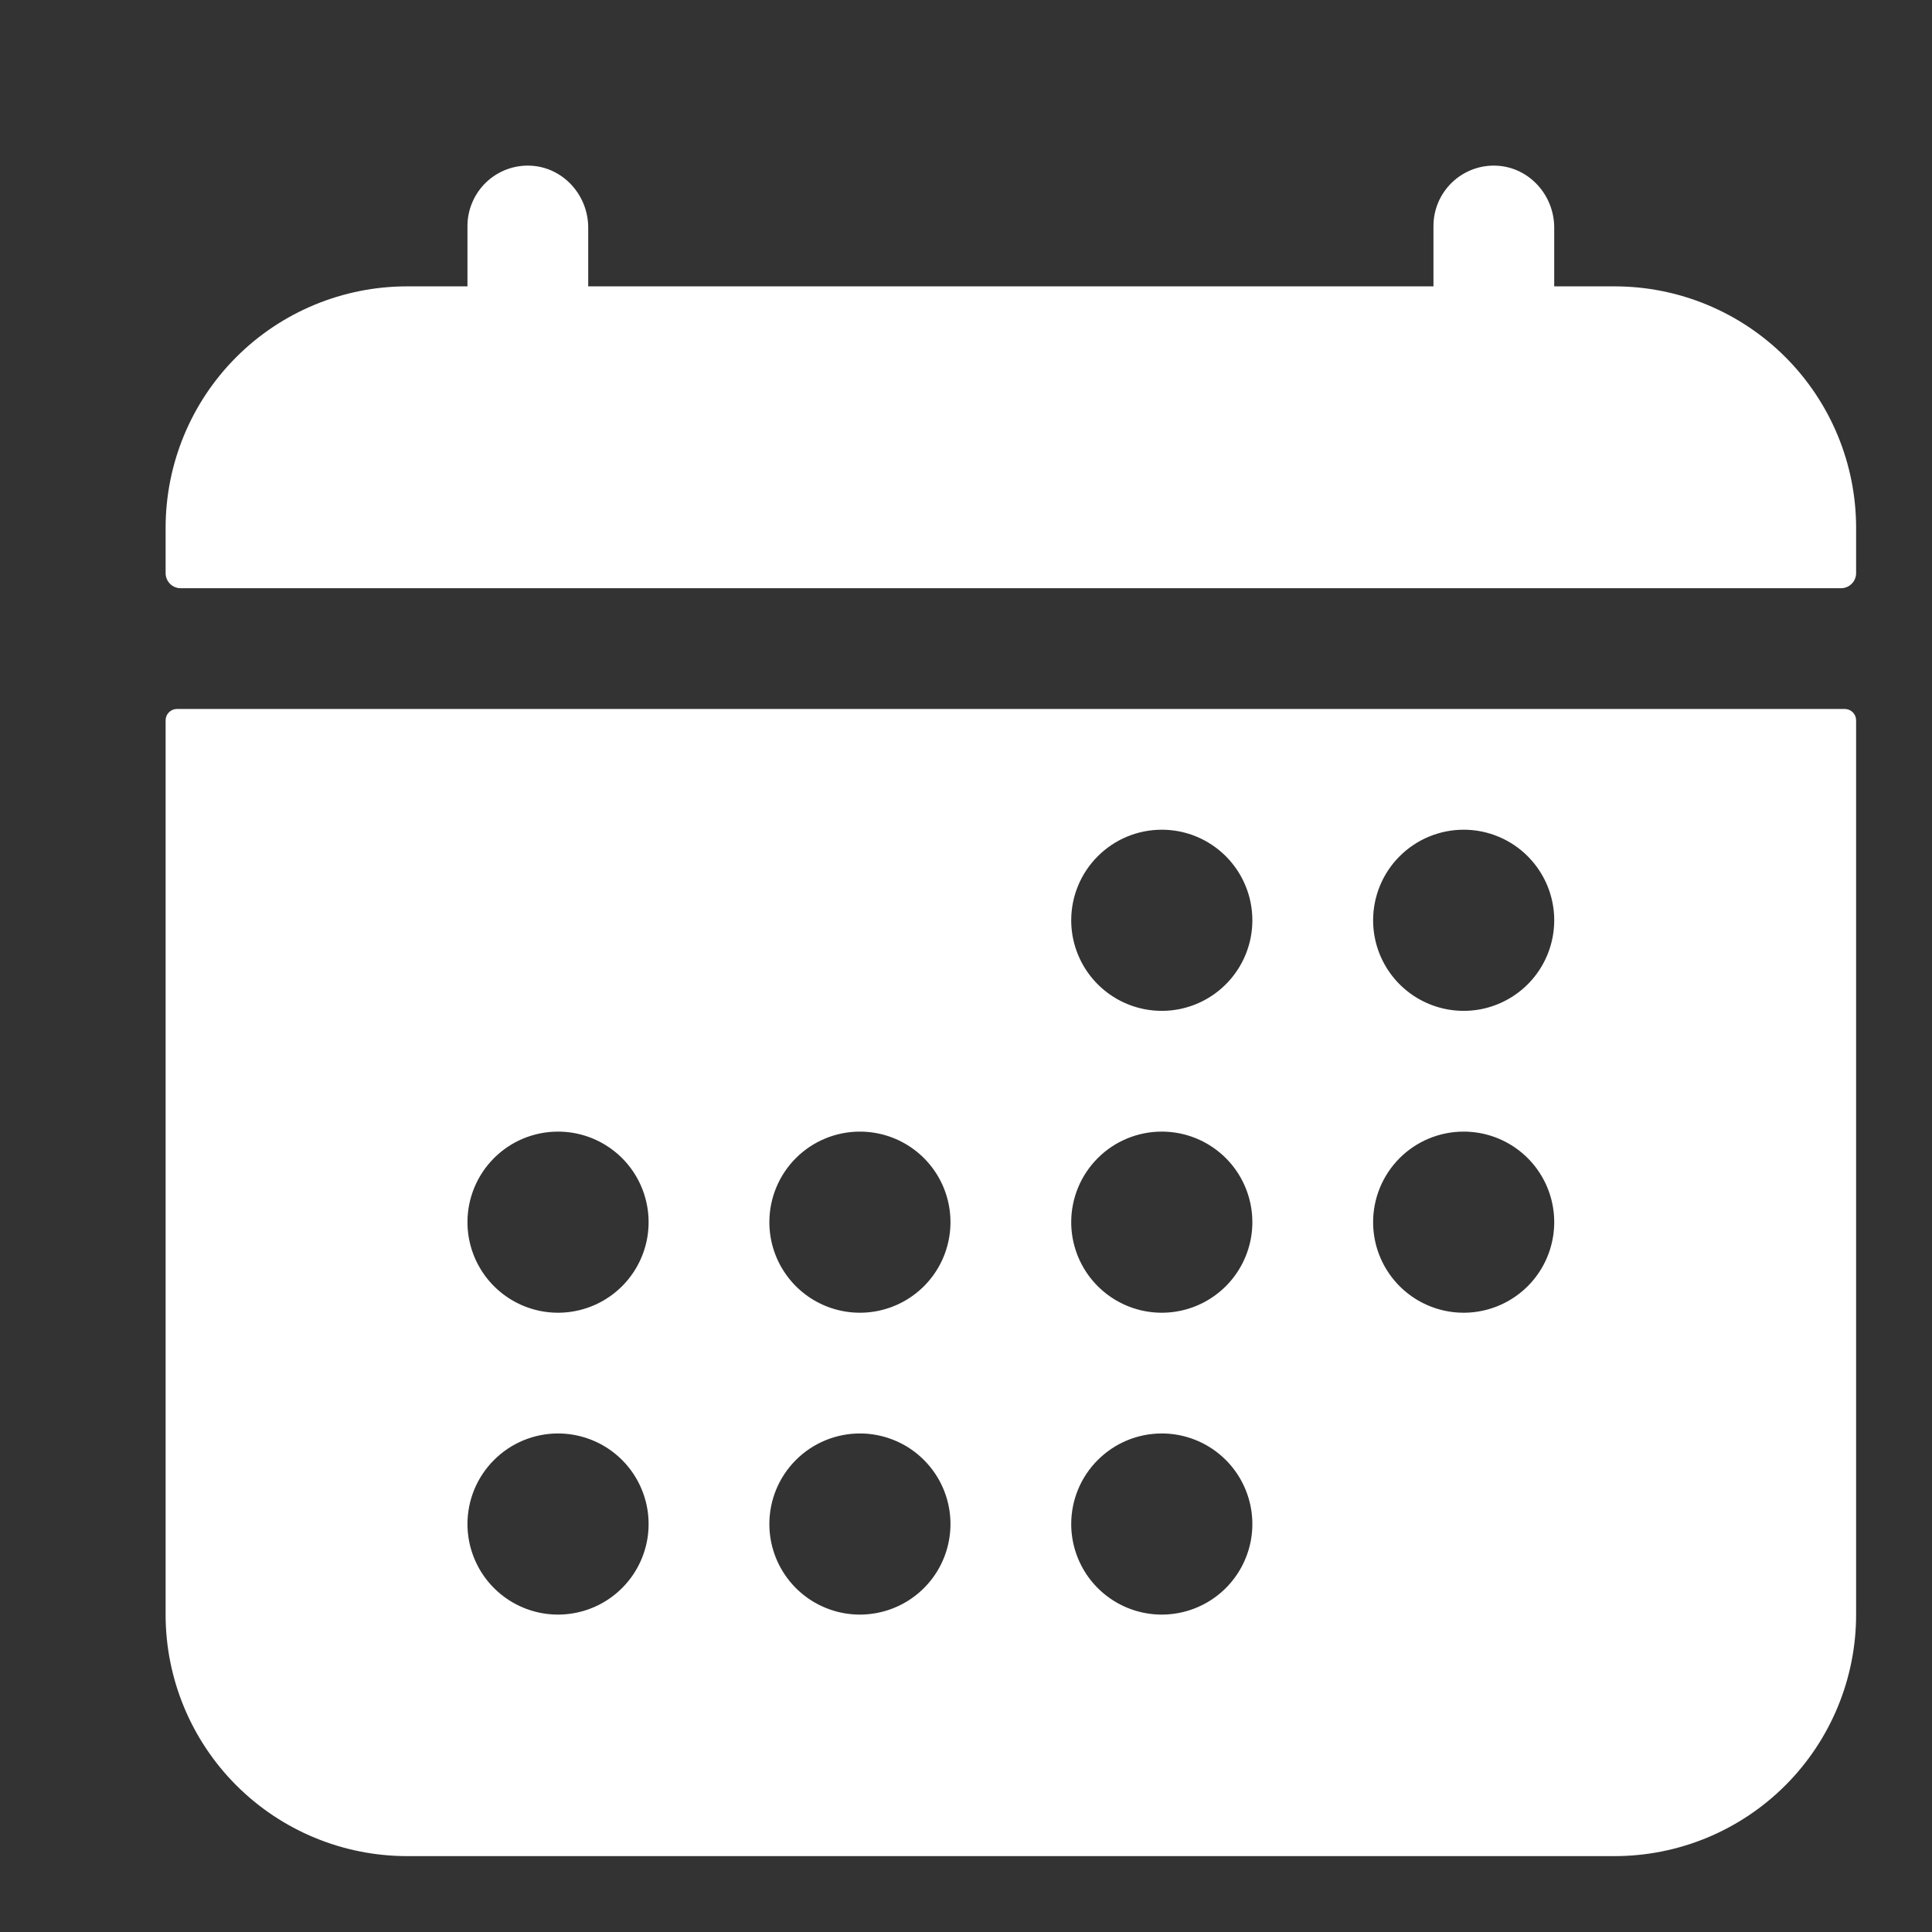 <svg width="50" height="50" viewBox="0 0 50 50" fill="none" xmlns="http://www.w3.org/2000/svg">
<rect x="0" y="0" width="50" height="50" fill="#333333" stroke="none"/>
<g id="calendar">
<path id="Vector" d="M48.036 13.661C48.036 12.003 47.377 10.413 46.205 9.241C45.033 8.069 43.443 7.411 41.786 7.411H40.223V5.892C40.223 5.051 39.577 4.33 38.736 4.288C38.525 4.277 38.314 4.31 38.115 4.384C37.917 4.458 37.736 4.571 37.583 4.717C37.43 4.863 37.308 5.038 37.224 5.233C37.141 5.427 37.098 5.637 37.098 5.848V7.411H15.223V5.892C15.223 5.051 14.577 4.33 13.736 4.288C13.525 4.277 13.314 4.31 13.115 4.384C12.917 4.458 12.736 4.571 12.583 4.717C12.43 4.863 12.308 5.038 12.225 5.233C12.141 5.427 12.098 5.637 12.098 5.848V7.411H10.536C8.878 7.411 7.288 8.069 6.116 9.241C4.944 10.413 4.286 12.003 4.286 13.661V14.832C4.286 14.936 4.327 15.035 4.4 15.109C4.473 15.182 4.573 15.223 4.676 15.223H47.645C47.749 15.223 47.848 15.182 47.921 15.109C47.995 15.035 48.036 14.936 48.036 14.832V13.661ZM4.286 41.786C4.286 43.443 4.944 45.033 6.116 46.205C7.288 47.377 8.878 48.036 10.536 48.036H41.786C43.443 48.036 45.033 47.377 46.205 46.205C47.377 45.033 48.036 43.443 48.036 41.786V18.641C48.036 18.563 48.005 18.489 47.95 18.434C47.895 18.379 47.821 18.348 47.743 18.348H4.579C4.501 18.348 4.427 18.379 4.372 18.434C4.317 18.489 4.286 18.563 4.286 18.641V41.786ZM37.88 21.473C38.343 21.473 38.796 21.61 39.182 21.868C39.567 22.126 39.867 22.492 40.045 22.92C40.222 23.348 40.269 23.819 40.178 24.274C40.088 24.729 39.865 25.146 39.537 25.474C39.209 25.802 38.791 26.025 38.337 26.116C37.882 26.206 37.411 26.16 36.983 25.982C36.554 25.805 36.188 25.504 35.931 25.119C35.673 24.733 35.536 24.28 35.536 23.817C35.536 23.195 35.783 22.599 36.222 22.16C36.662 21.72 37.258 21.473 37.88 21.473ZM37.88 29.286C38.343 29.286 38.796 29.423 39.182 29.681C39.567 29.938 39.867 30.304 40.045 30.732C40.222 31.161 40.269 31.632 40.178 32.087C40.088 32.541 39.865 32.959 39.537 33.287C39.209 33.614 38.791 33.838 38.337 33.928C37.882 34.019 37.411 33.972 36.983 33.795C36.554 33.617 36.188 33.317 35.931 32.931C35.673 32.546 35.536 32.093 35.536 31.629C35.536 31.008 35.783 30.412 36.222 29.972C36.662 29.532 37.258 29.286 37.88 29.286ZM30.067 21.473C30.531 21.473 30.984 21.61 31.369 21.868C31.755 22.126 32.055 22.492 32.232 22.92C32.41 23.348 32.456 23.819 32.366 24.274C32.275 24.729 32.052 25.146 31.724 25.474C31.396 25.802 30.979 26.025 30.524 26.116C30.07 26.206 29.598 26.16 29.17 25.982C28.742 25.805 28.376 25.504 28.118 25.119C27.861 24.733 27.723 24.28 27.723 23.817C27.723 23.195 27.97 22.599 28.41 22.16C28.849 21.72 29.445 21.473 30.067 21.473ZM30.067 29.286C30.531 29.286 30.984 29.423 31.369 29.681C31.755 29.938 32.055 30.304 32.232 30.732C32.41 31.161 32.456 31.632 32.366 32.087C32.275 32.541 32.052 32.959 31.724 33.287C31.396 33.614 30.979 33.838 30.524 33.928C30.07 34.019 29.598 33.972 29.17 33.795C28.742 33.617 28.376 33.317 28.118 32.931C27.861 32.546 27.723 32.093 27.723 31.629C27.723 31.008 27.97 30.412 28.41 29.972C28.849 29.532 29.445 29.286 30.067 29.286ZM30.067 37.098C30.531 37.098 30.984 37.236 31.369 37.493C31.755 37.751 32.055 38.117 32.232 38.545C32.41 38.973 32.456 39.444 32.366 39.899C32.275 40.354 32.052 40.771 31.724 41.099C31.396 41.427 30.979 41.65 30.524 41.74C30.07 41.831 29.598 41.785 29.17 41.607C28.742 41.43 28.376 41.129 28.118 40.744C27.861 40.358 27.723 39.905 27.723 39.442C27.723 38.82 27.97 38.224 28.41 37.785C28.849 37.345 29.445 37.098 30.067 37.098ZM22.255 29.286C22.718 29.286 23.171 29.423 23.557 29.681C23.942 29.938 24.242 30.304 24.42 30.732C24.597 31.161 24.644 31.632 24.553 32.087C24.463 32.541 24.24 32.959 23.912 33.287C23.584 33.614 23.166 33.838 22.712 33.928C22.257 34.019 21.786 33.972 21.358 33.795C20.929 33.617 20.563 33.317 20.306 32.931C20.048 32.546 19.911 32.093 19.911 31.629C19.911 31.008 20.158 30.412 20.597 29.972C21.037 29.532 21.633 29.286 22.255 29.286ZM22.255 37.098C22.718 37.098 23.171 37.236 23.557 37.493C23.942 37.751 24.242 38.117 24.42 38.545C24.597 38.973 24.644 39.444 24.553 39.899C24.463 40.354 24.24 40.771 23.912 41.099C23.584 41.427 23.166 41.65 22.712 41.74C22.257 41.831 21.786 41.785 21.358 41.607C20.929 41.43 20.563 41.129 20.306 40.744C20.048 40.358 19.911 39.905 19.911 39.442C19.911 38.82 20.158 38.224 20.597 37.785C21.037 37.345 21.633 37.098 22.255 37.098ZM14.442 29.286C14.906 29.286 15.359 29.423 15.744 29.681C16.13 29.938 16.43 30.304 16.607 30.732C16.785 31.161 16.831 31.632 16.741 32.087C16.65 32.541 16.427 32.959 16.099 33.287C15.771 33.614 15.354 33.838 14.899 33.928C14.445 34.019 13.973 33.972 13.545 33.795C13.117 33.617 12.751 33.317 12.493 32.931C12.236 32.546 12.098 32.093 12.098 31.629C12.098 31.008 12.345 30.412 12.785 29.972C13.224 29.532 13.82 29.286 14.442 29.286ZM14.442 37.098C14.906 37.098 15.359 37.236 15.744 37.493C16.13 37.751 16.43 38.117 16.607 38.545C16.785 38.973 16.831 39.444 16.741 39.899C16.65 40.354 16.427 40.771 16.099 41.099C15.771 41.427 15.354 41.65 14.899 41.74C14.445 41.831 13.973 41.785 13.545 41.607C13.117 41.43 12.751 41.129 12.493 40.744C12.236 40.358 12.098 39.905 12.098 39.442C12.098 38.82 12.345 38.224 12.785 37.785C13.224 37.345 13.82 37.098 14.442 37.098Z" fill="white"/>
</g>
</svg>
